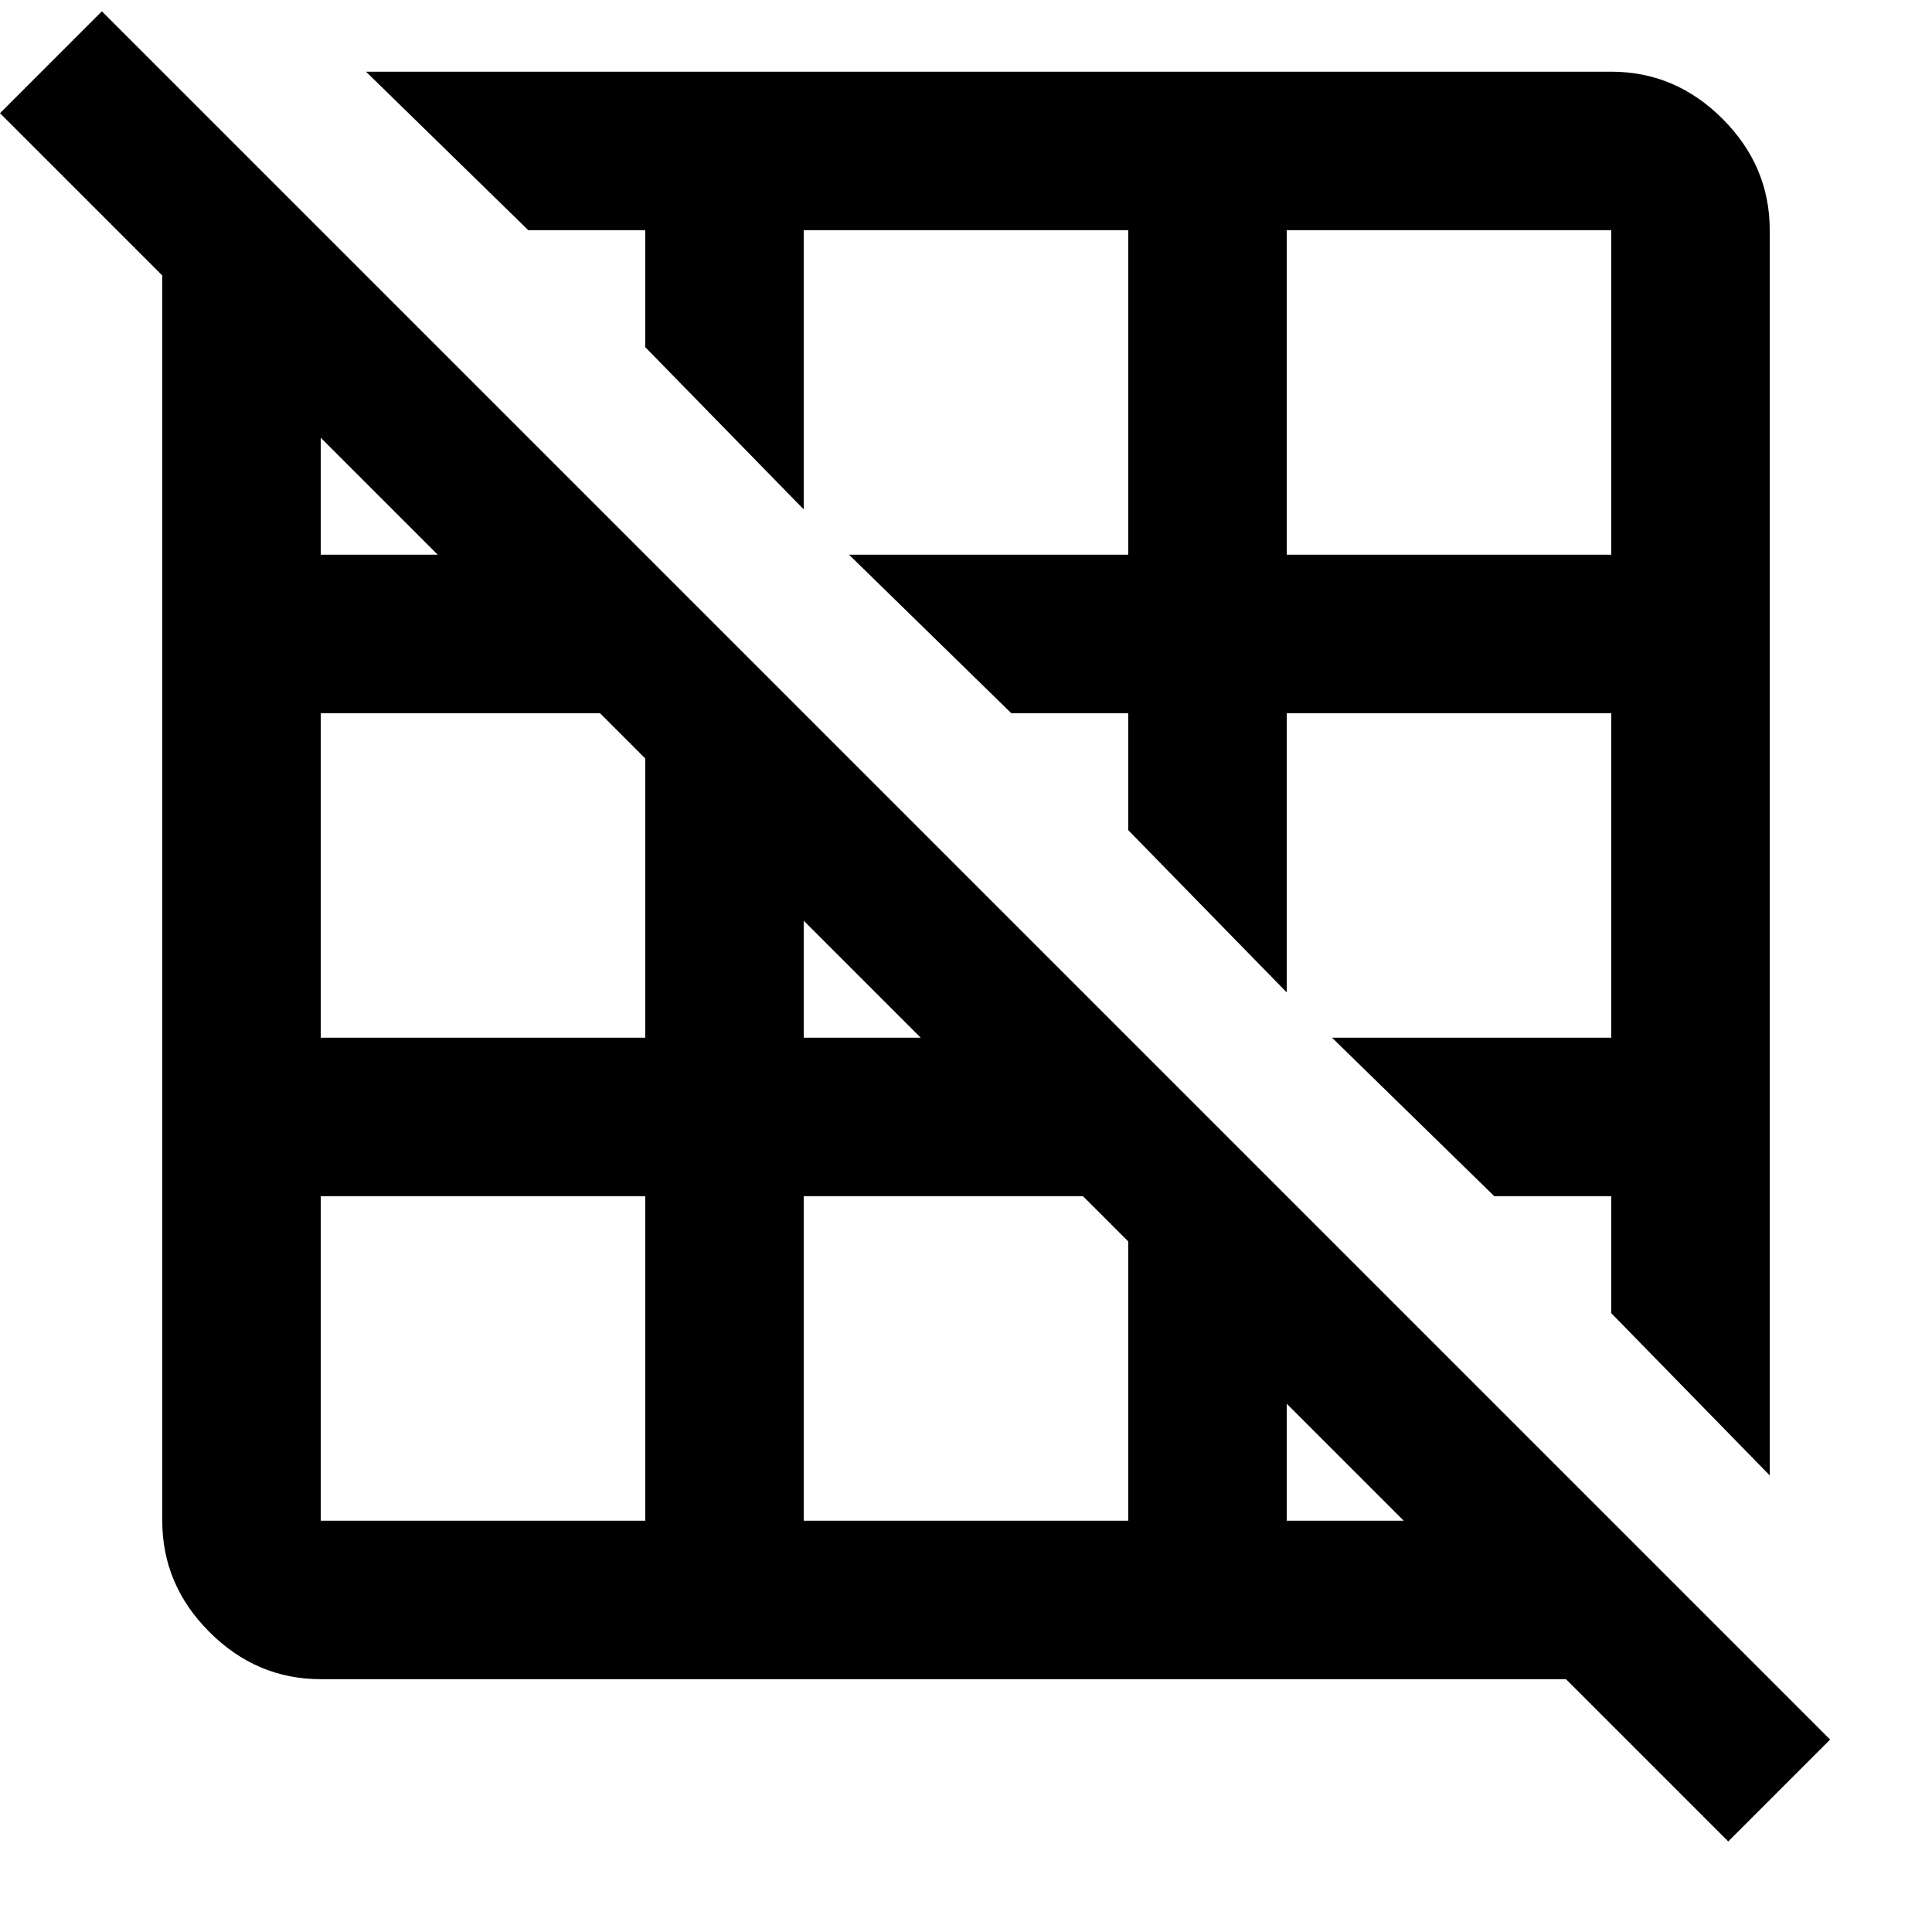 <svg xmlns="http://www.w3.org/2000/svg" version="1.1" viewBox="0 0 512 512" fill="currentColor"><path fill="currentColor" d="M171 61h-31L97 19h330q17 0 29.5 12.5T469 61v330l-42-43v-31h-31l-43-42h74v-86h-86v74l-42-43v-31h-31l-43-42h74V61h-86v74l-42-43zm170 0v86h86V61zM27 3l458 458l-27 27l-43-43H85q-17 0-29.5-12.5T43 403V73L0 30zm186 241v31h31zM85 116v31h31zm86 287v-86H85v86zm0-128v-74l-12-12H85v86zm128 128v-74l-12-12h-74v86zm42 0h31l-31-31z"/></svg>